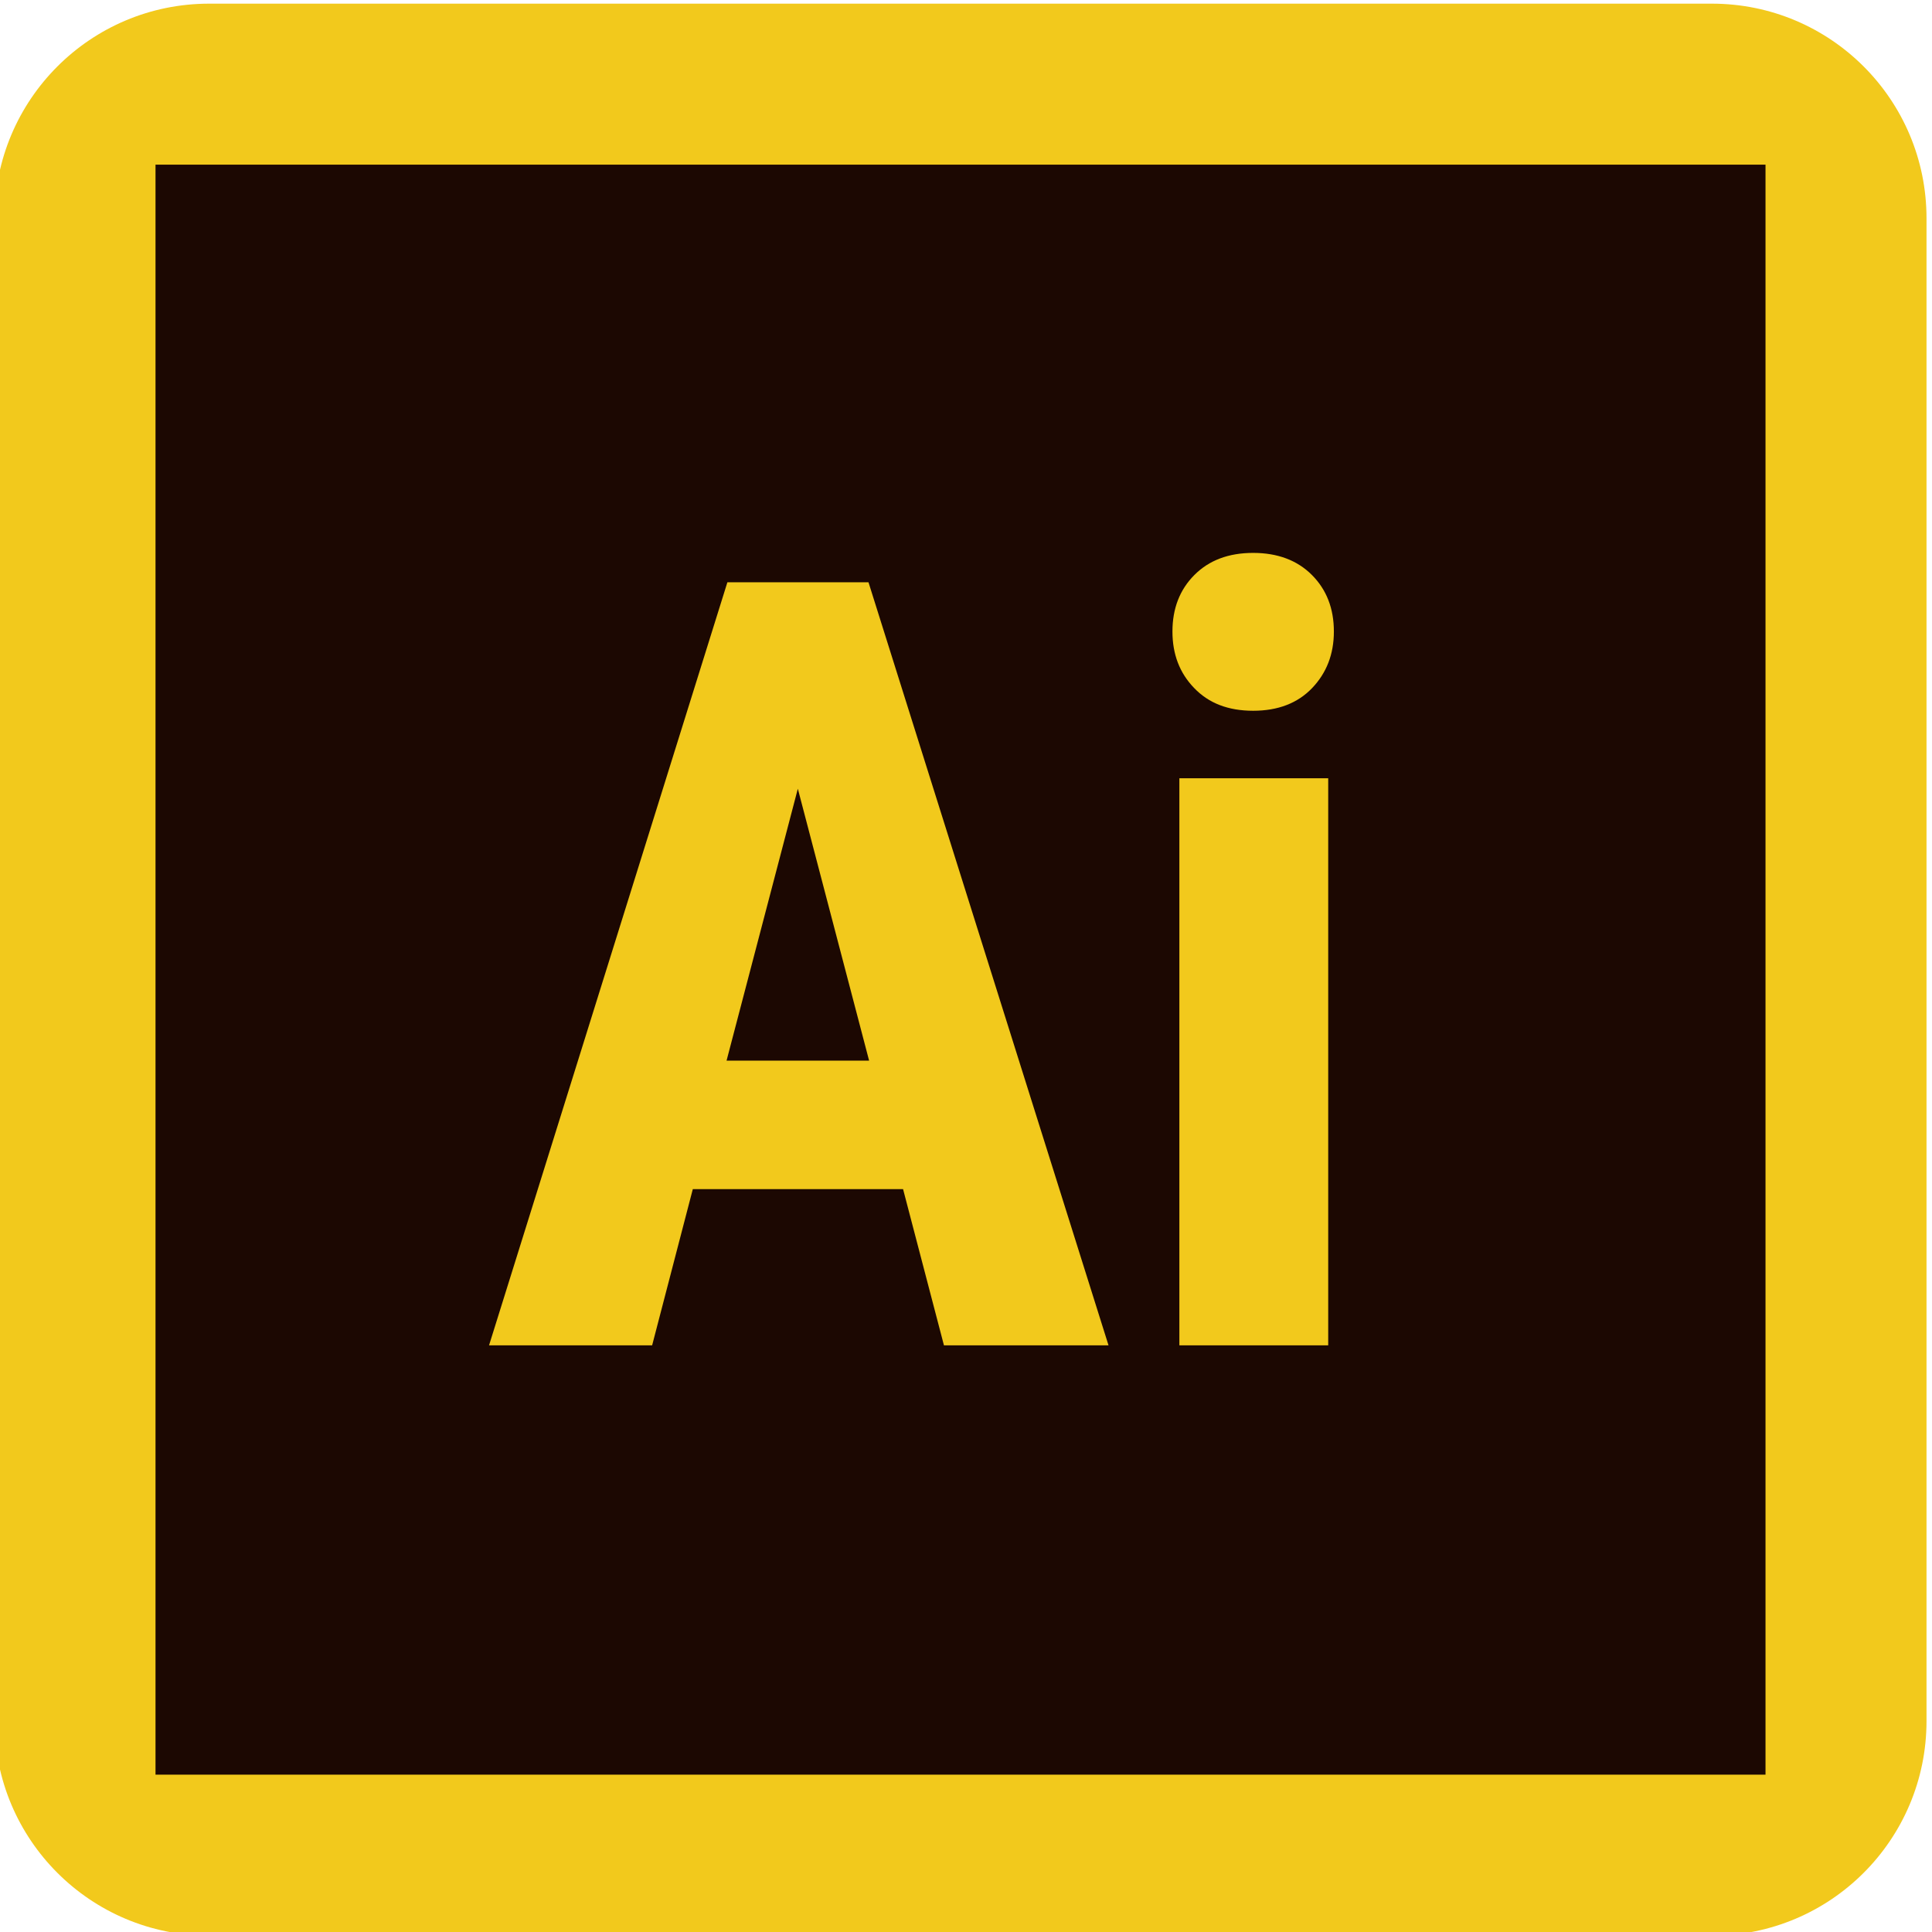 <?xml version="1.0" encoding="utf-8"?>
<!-- Generator: Adobe Illustrator 16.0.0, SVG Export Plug-In . SVG Version: 6.00 Build 0)  -->
<!DOCTYPE svg PUBLIC "-//W3C//DTD SVG 1.1//EN" "http://www.w3.org/Graphics/SVG/1.1/DTD/svg11.dtd">
<svg version="1.1" id="Layer_1" xmlns="http://www.w3.org/2000/svg" xmlns:xlink="http://www.w3.org/1999/xlink" x="0px" y="0px"
	 width="528px" height="528px" viewBox="0 0 528 528" enable-background="new 0 0 528 528" xml:space="preserve">
<g id="surface1">
	<path fill="#F2C91C" d="M-1.5,59.667C-1.5,27.24,24.74,1,57.167,1h410.667C500.261,1,526.5,27.24,526.5,59.667v410.667
		c0,32.428-26.239,58.667-58.667,58.667H57.167C24.74,529-1.5,502.761-1.5,470.333V59.667z"/>
	<path fill="#1C0802" d="M42.5,45v440h440V45H42.5z M257.974,367.667l-11.172-42.684h-57.464l-11.114,42.684h-44.573l65.141-208.542
		h38.558l65.599,208.542H257.974z M362.989,367.667h-40.677V212.693h40.677V367.667z M358.579,188.057
		c-3.954,4.125-9.34,6.188-16.1,6.188c-6.817,0-12.146-2.063-16.1-6.188c-4.01-4.125-5.959-9.281-5.959-15.469
		c0-6.302,2.006-11.458,6.017-15.469c4.011-4.01,9.338-6.016,16.042-6.016c6.646,0,12.031,2.005,16.041,6.016
		c4.011,4.011,6.017,9.167,6.017,15.469C364.537,178.776,362.531,183.932,358.579,188.057z"/>
	<path fill="#1C0802" d="M198.563,289.864h38.958l-19.479-74.307L198.563,289.864z"/>
</g>
</svg>
